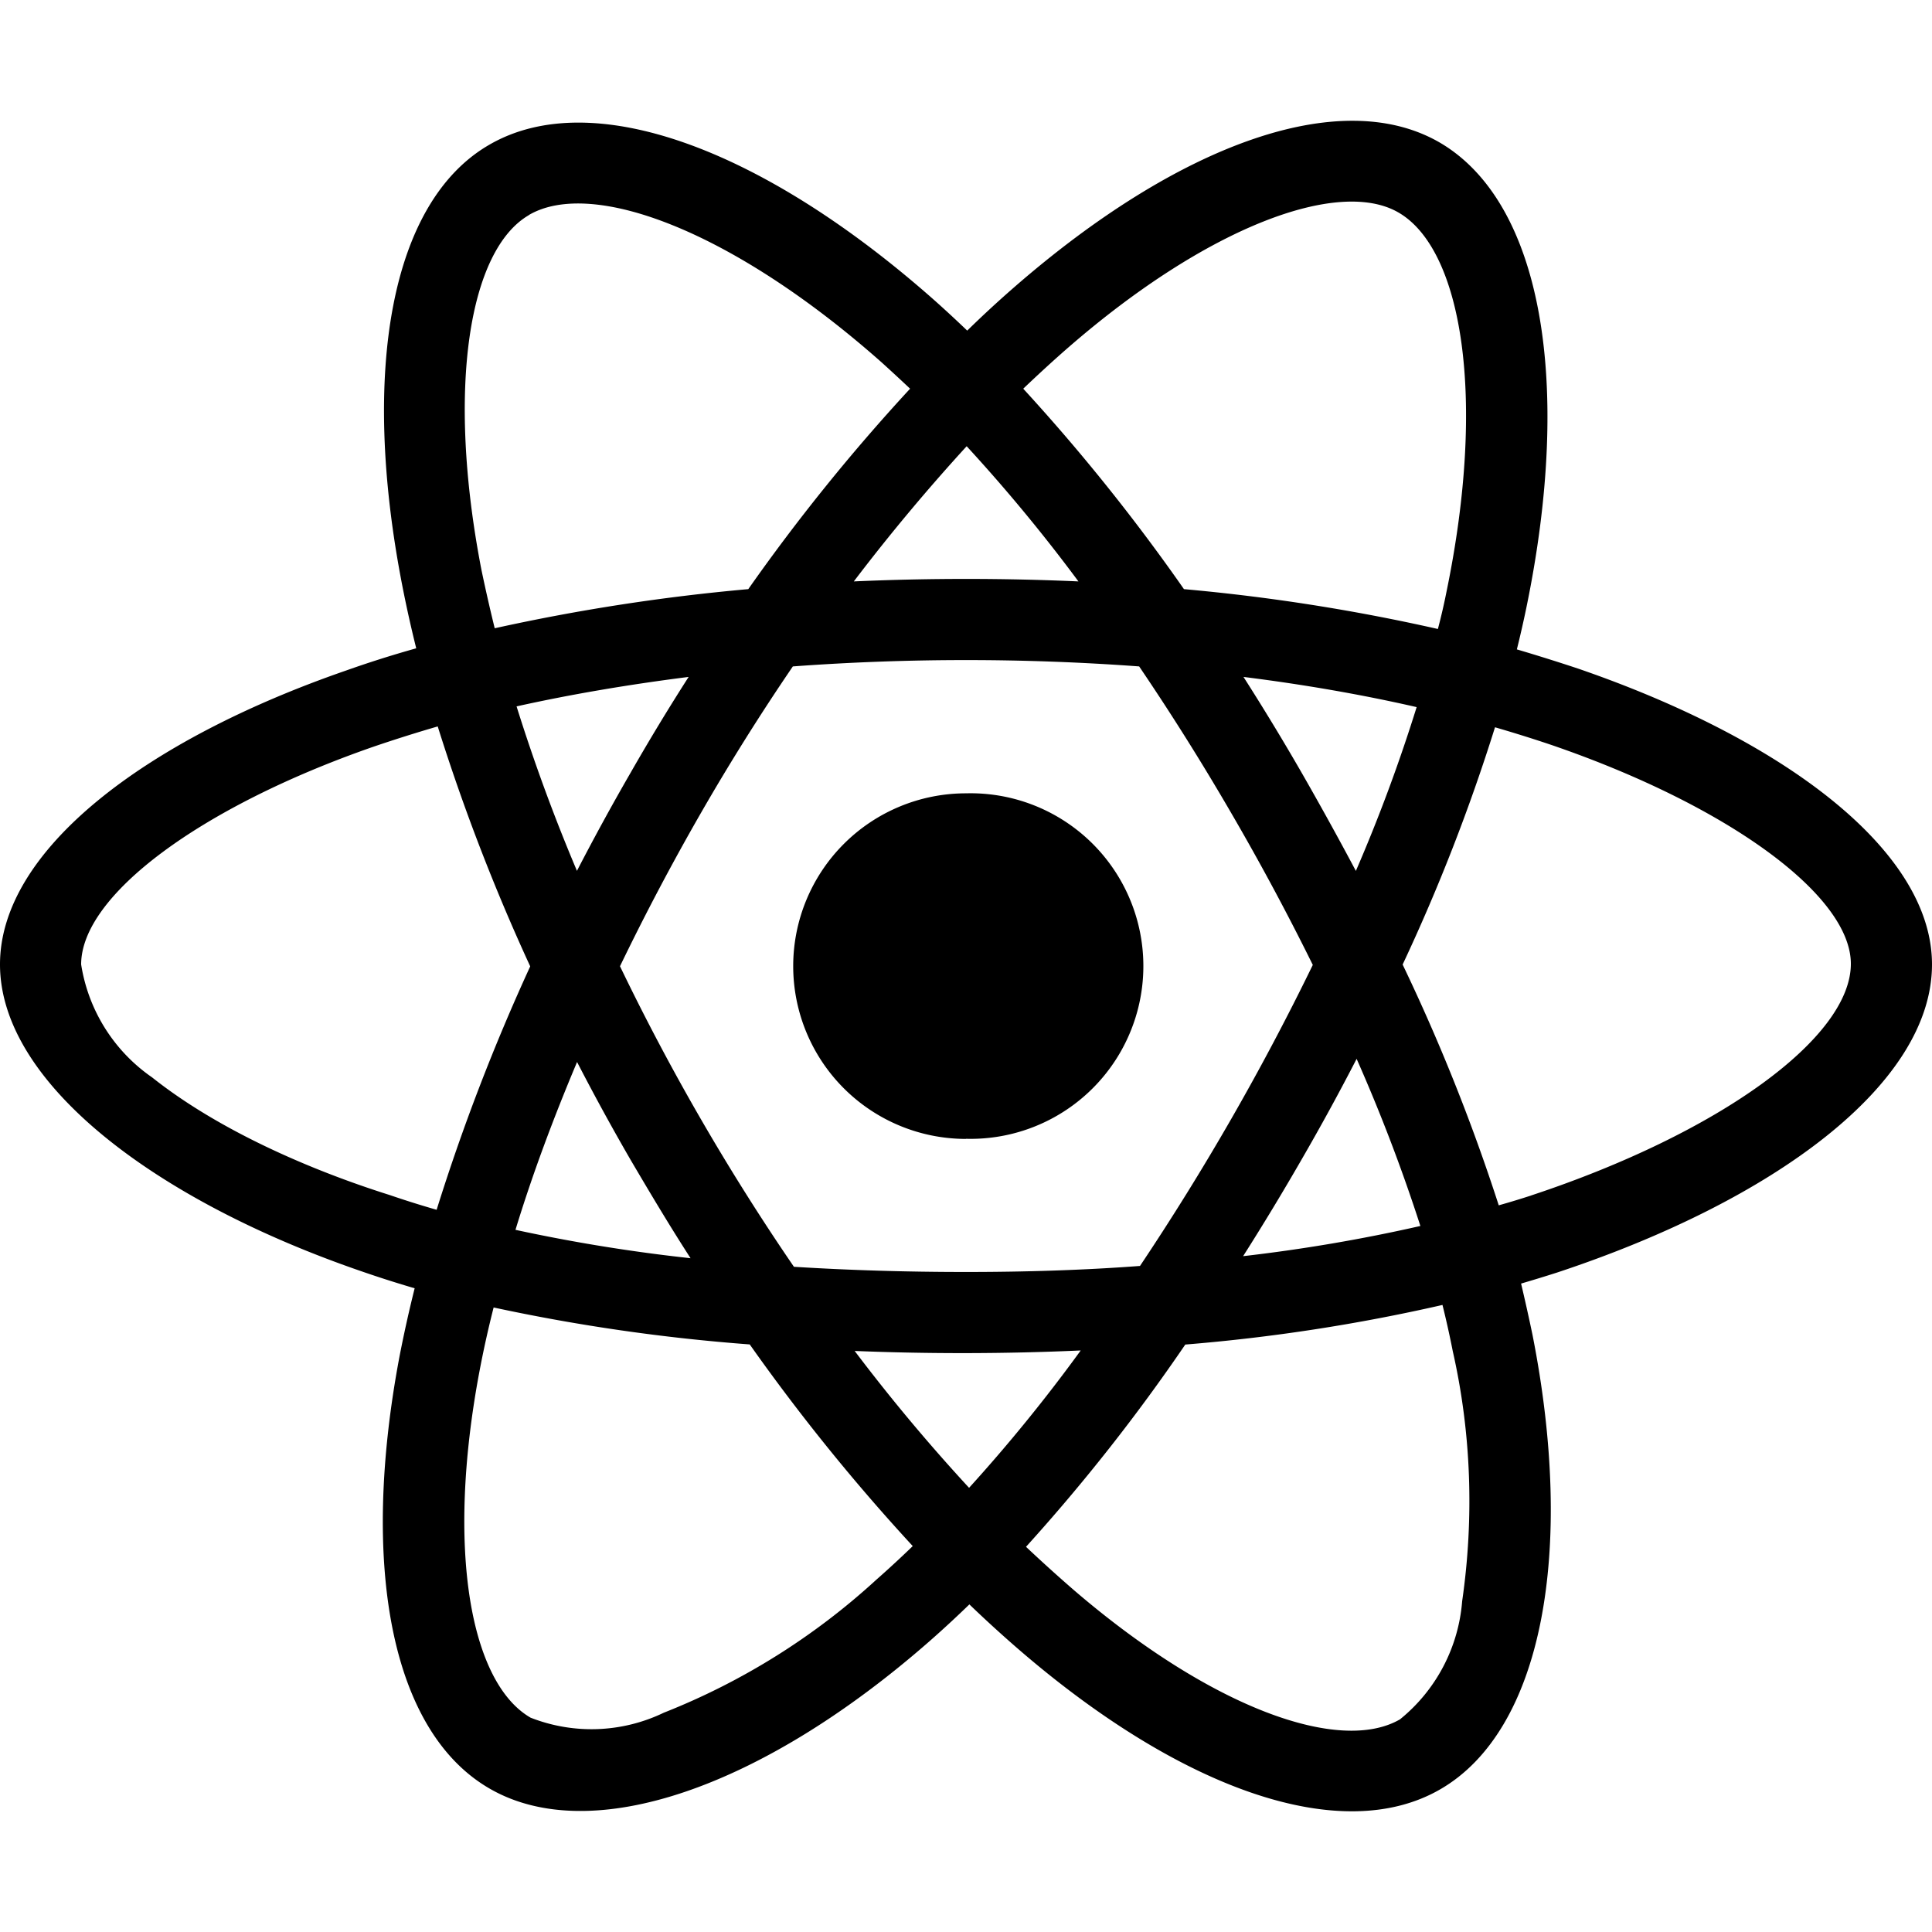 <svg xmlns="http://www.w3.org/2000/svg" fill="currentColor" class="ai" viewBox="0 0 16 16"><path d="M13.069 5.537q-.253-.084-.507-.159.043-.173.079-.347c.384-1.862.13-3.36-.722-3.853-.822-.472-2.163.019-3.519 1.2a9 9 0 0 0-.39.36 10 10 0 0 0-.26-.241C6.328 1.234 4.903.703 4.05 1.2c-.819.475-1.062 1.884-.719 3.647q.051.261.116.522a9 9 0 0 0-.581.184C1.196 6.131 0 7.043 0 7.987c0 .975 1.275 1.954 3.01 2.547q.209.072.424.135a11 11 0 0 0-.125.562c-.328 1.735-.072 3.11.747 3.582C4.9 15.3 6.32 14.8 7.7 13.59q.165-.145.328-.303.208.2.425.387c1.338 1.15 2.66 1.616 3.475 1.144.844-.488 1.119-1.966.763-3.766q-.043-.206-.094-.422.15-.044.294-.09C14.694 9.944 16 8.978 16 7.987c0-.946-1.231-1.865-2.931-2.45M8.84 2.884c1.162-1.012 2.247-1.409 2.74-1.125.528.303.732 1.528.4 3.138a5 5 0 0 1-.072.312 16 16 0 0 0-2.103-.33 16 16 0 0 0-1.331-1.66c.122-.116.24-.225.366-.335M5.225 9.61c.16.272.322.544.494.81a14 14 0 0 1-1.45-.235c.137-.45.31-.915.51-1.39q.213.413.446.815m-.947-3.76c.45-.1.928-.181 1.425-.244q-.25.39-.481.794-.231.4-.444.812a15 15 0 0 1-.5-1.362m.856 2.153q.312-.646.67-1.269.357-.621.762-1.215a19.6 19.6 0 0 1 2.868 0q.4.59.76 1.21.36.618.678 1.262a21 21 0 0 1-1.431 2.493c-.466.035-.95.05-1.441.05q-.736 0-1.425-.043a19 19 0 0 1-1.44-2.488m5.644 1.6q.239-.413.456-.834.3.678.528 1.384-.727.165-1.468.25.251-.395.484-.8m.45-2.39q-.22-.414-.453-.82a20 20 0 0 0-.478-.787c.503.063.984.147 1.434.25q-.216.693-.503 1.356M8.006 3.696q.493.536.925 1.119a21 21 0 0 0-1.86 0c.307-.404.623-.779.935-1.12M4.381 1.78c.525-.305 1.69.132 2.919 1.22q.116.105.237.219a16 16 0 0 0-1.34 1.66q-1.059.094-2.1.324-.059-.24-.11-.484c-.293-1.513-.1-2.653.394-2.938m-.765 8.238a8 8 0 0 1-.388-.122c-.666-.21-1.422-.54-1.969-.975a1.4 1.4 0 0 1-.587-.935c0-.571.987-1.303 2.412-1.8q.269-.092.541-.171.32 1.019.766 1.987c-.3.653-.56 1.328-.775 2.016m3.643 3.062a5.7 5.7 0 0 1-1.762 1.103 1.38 1.38 0 0 1-1.103.041c-.497-.287-.703-1.39-.422-2.875q.05-.263.116-.522 1.05.226 2.121.306a16.5 16.5 0 0 0 1.35 1.67q-.15.145-.3.277m.766-.76a15 15 0 0 1-.947-1.133 22 22 0 0 0 1.872-.004q-.432.595-.925 1.138m4.084.938a1.4 1.4 0 0 1-.515.979c-.497.287-1.556-.088-2.7-1.07a13 13 0 0 1-.397-.359q.718-.793 1.319-1.675a15 15 0 0 0 2.13-.328q.048.193.085.382c.153.675.178 1.378.078 2.071m.57-3.359a7 7 0 0 1-.267.081 16 16 0 0 0-.796-1.994q.449-.956.765-1.965.244.071.469.147c1.456.5 2.478 1.243 2.478 1.812 0 .613-1.09 1.403-2.65 1.919M8 9.431A1.431 1.431 0 1 0 8 6.57a1.431 1.431 0 0 0 0 2.862"/></svg>